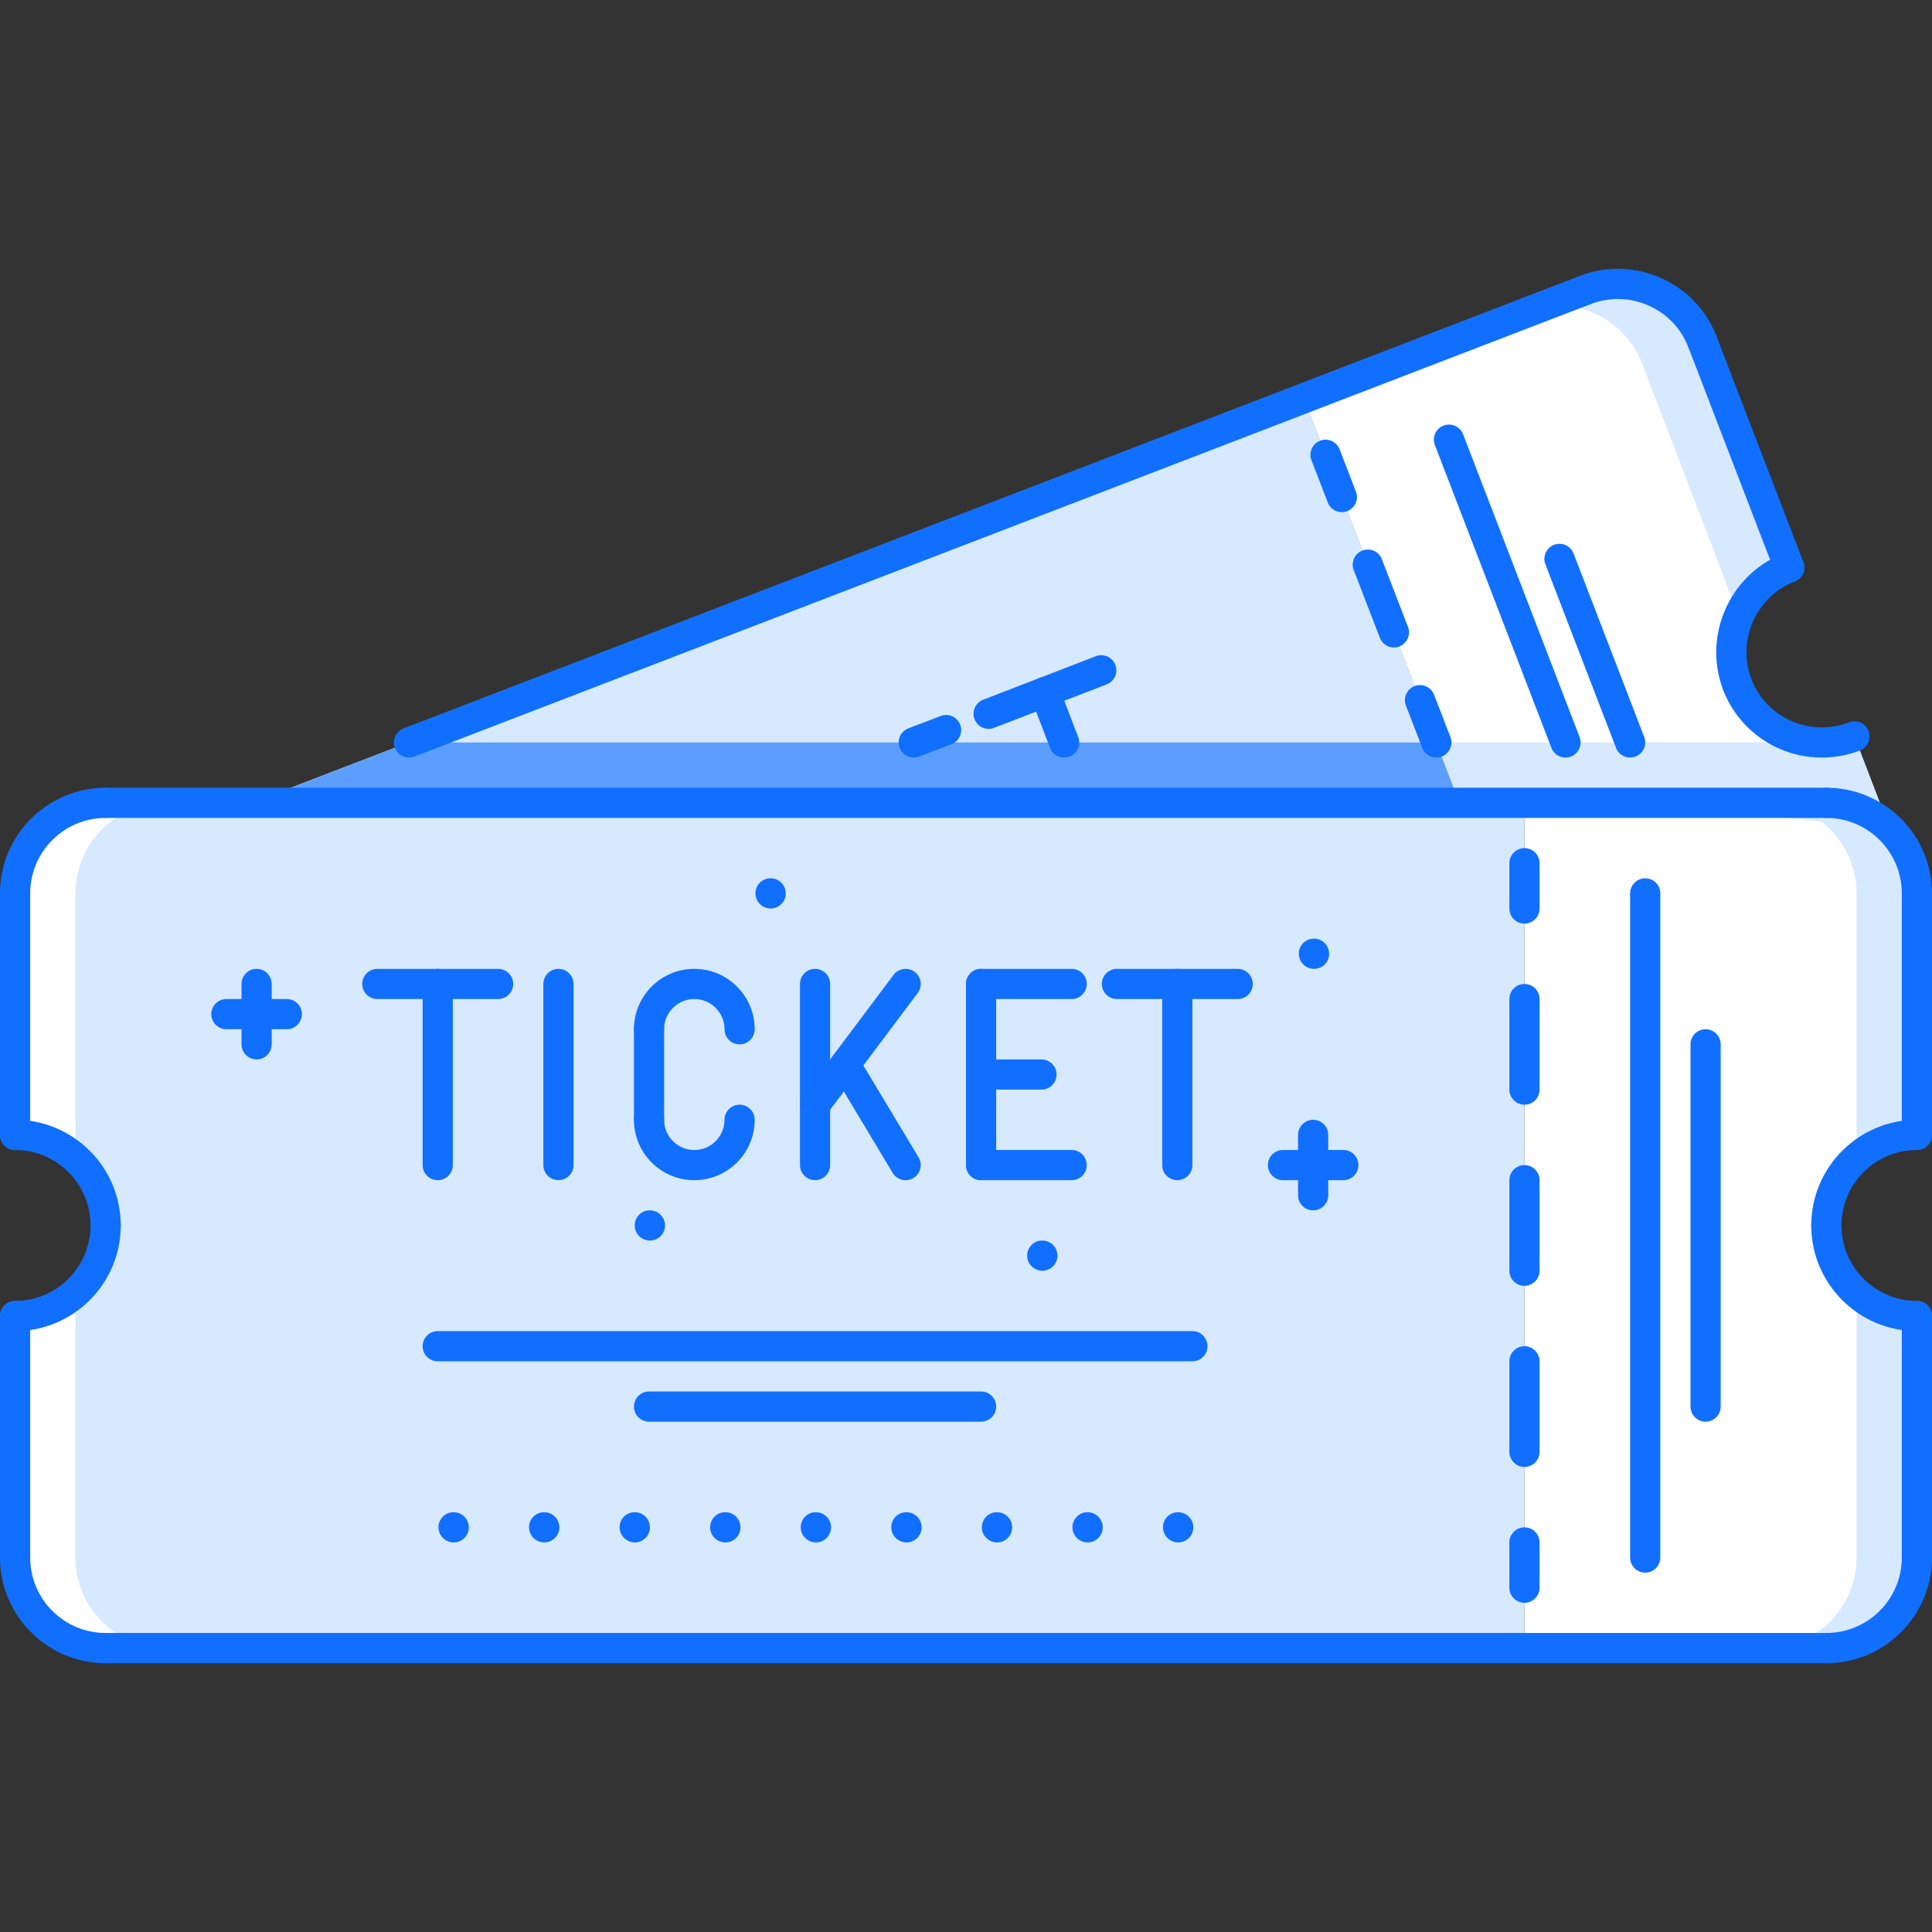 <svg xmlns="http://www.w3.org/2000/svg" version="1.1" xmlns:xlink="http://www.w3.org/1999/xlink" xmlns:svgjs="http://svgjs.com/svgjs" width="512" height="512" x="0" y="0" viewBox="0 0 512 512" style="enable-background:new 0 0 512 512" xml:space="preserve" class=""><rect x="0" y="0" width="512" height="512" fill="#333333" stroke="none"/><g><path d="M436 212.758h-49.25l-6.109-16-4.32-11.199-3.445-8.961-10.391-26.961-6.883-17.918-4.32-11.199-5.766-14.961 74.641-28.723c12.406-4.719 26.328 1.441 31.047 13.844l22.953 59.68c-12.312 4.797-18.477 18.637-13.758 31.039 3.602 9.52 12.727 15.359 22.32 15.359l8.719-1.602 9.359 24.445L436 212.758z" style="" fill="#ffffff" data-original="#d7e9ff" class=""></path><path d="M404 436.758H28c-13.281 0-24-10.719-24-24v-64c13.281 0 24-10.719 24-24s-10.719-24-24-24v-64c0-13.281 10.719-24 24-24h376v224z" style="" fill="#d7e9ff" data-original="#94c1ff" class=""></path><path d="M20 236.758c0-13.281 10.719-24 24-24H28c-13.281 0-24 10.719-24 24v64l16 5.523v-69.523zM20 412.758v-69.281l-16 5.281v64c0 13.281 10.719 24 24 24h16c-13.281 0-24-10.719-24-24zM404 412.758v-200h80c13.281 0 24 10.719 24 24v64c-13.281 0-24 10.719-24 24s10.719 24 24 24v64c0 13.281-10.719 24-24 24h-80v-24z" style="" fill="#ffffff" data-original="#d7e9ff" class=""></path><path d="M120.238 408.758c-2.207 0-4.039-1.789-4.039-4s1.75-4 3.961-4h.078c2.211 0 4 1.789 4 4s-1.789 4-4 4zM172.238 328.758c-2.207 0-4.039-1.789-4.039-4s1.75-4 3.961-4h.078c2.211 0 4 1.789 4 4s-1.789 4-4 4zM204.238 240.758c-2.207 0-4.039-1.789-4.039-4s1.75-4 3.961-4h.078c2.211 0 4 1.789 4 4s-1.789 4-4 4zM348.234 256.758c-2.203 0-4.031-1.789-4.031-4s1.75-4 3.953-4h.078c2.219 0 4 1.789 4 4s-1.781 4-4 4zM276.234 336.758c-2.203 0-4.031-1.789-4.031-4s1.75-4 3.953-4h.078c2.219 0 4 1.789 4 4s-1.781 4-4 4zM144.238 408.758c-2.207 0-4.039-1.789-4.039-4s1.75-4 3.961-4h.078c2.211 0 4 1.789 4 4s-1.789 4-4 4zM168.238 408.758c-2.207 0-4.039-1.789-4.039-4s1.75-4 3.961-4h.078c2.211 0 4 1.789 4 4s-1.789 4-4 4zM192.238 408.758c-2.207 0-4.039-1.789-4.039-4s1.75-4 3.961-4h.078c2.211 0 4 1.789 4 4s-1.789 4-4 4zM216.238 408.758c-2.207 0-4.039-1.789-4.039-4s1.75-4 3.961-4h.078c2.211 0 4 1.789 4 4s-1.789 4-4 4zM240.238 408.758c-2.207 0-4.039-1.789-4.039-4s1.75-4 3.961-4h.078c2.211 0 4 1.789 4 4s-1.789 4-4 4zM264.234 408.758c-2.203 0-4.035-1.789-4.035-4s1.75-4 3.957-4h.078c2.219 0 4 1.789 4 4s-1.781 4-4 4zM288.234 408.758c-2.203 0-4.031-1.789-4.031-4s1.75-4 3.953-4h.078c2.219 0 4 1.789 4 4s-1.781 4-4 4zM312.234 408.758c-2.203 0-4.031-1.789-4.031-4s1.75-4 3.953-4h.078c2.219 0 4 1.789 4 4s-1.781 4-4 4z" style="" fill="#116fff" data-original="#116fff" class=""></path><path d="M108.398 212.758H66.75l278.766-107.199 5.765 14.961 4.321 11.199 6.882 17.918 10.391 26.961 3.445 8.961 10.43 27.199z" style="" fill="#d7e9ff" data-original="#94c1ff" class=""></path><path d="M307.859 167.016c-2.203 0-4.031-1.789-4.031-4s1.75-4 3.953-4h.078c2.219 0 4 1.789 4 4s-1.781 4-4 4z" style="" fill="#116fff" data-original="#116fff" class=""></path><path d="M108.398 212.758H66.75l278.766-107.199 5.765 14.961 4.321 11.199 6.882 17.918 10.391 26.961 3.445 8.961 10.43 27.199zM492 236.762c0-13.281-10.719-23.996-24-24l16 .004c13.281 0 24 10.719 24 24v64l-16 5.523v-69.527z" style="" fill="#d7e9ff" data-original="#94c1ff" class=""></path><path d="m500.797 219.602-8.742-22.844H380.641l6.109 16H436z" style="" fill="#d7e9ff" data-original="#94c1ff" class=""></path><path d="m386.75 212.758-6.141-16h-272.25l-41.609 16h41.648z" style="" fill="#5c9eff" data-original="#5c9eff" class=""></path><path d="M492 412.766v-69.828l16 5.828v64c0 13.281-10.719 24-24 24h-16c13.281 0 24-10.719 24-24zM435.203 96.391c-4.758-12.395-18.594-18.559-31-13.801l14.938-5.734c12.391-4.754 26.25 1.406 31.008 13.805l22.945 59.742-12.297 12.848-25.594-66.86z" style="" fill="#d7e9ff" data-original="#94c1ff" class=""></path><path d="M4 240.758c-2.211 0-4-1.789-4-4 0-15.438 12.562-28 28-28 2.211 0 4 1.789 4 4s-1.789 4-4 4c-11.027 0-20 8.973-20 20 0 2.211-1.789 4-4 4zM508 240.758c-2.211 0-4-1.789-4-4 0-11.027-8.969-20-20-20-2.211 0-4-1.789-4-4s1.789-4 4-4c15.438 0 28 12.562 28 28 0 2.211-1.789 4-4 4zM484 440.758c-2.211 0-4-1.789-4-4s1.789-4 4-4c11.031 0 20-8.969 20-20 0-2.211 1.789-4 4-4s4 1.789 4 4c0 15.437-12.562 28-28 28zM28 440.758c-15.438 0-28-12.562-28-28 0-2.211 1.789-4 4-4s4 1.789 4 4c0 11.031 8.973 20 20 20 2.211 0 4 1.789 4 4s-1.789 4-4 4zM28 328.758c-2.211 0-4-1.789-4-4 0-11.023-8.973-20-20-20-2.211 0-4-1.789-4-4s1.789-4 4-4c15.438 0 28 12.562 28 28 0 2.211-1.789 4-4 4z" style="" fill="#116fff" data-original="#116fff" class=""></path><path d="M4 352.758c-2.211 0-4-1.789-4-4s1.789-4 4-4c11.027 0 20-8.969 20-20 0-2.211 1.789-4 4-4s4 1.789 4 4c0 15.437-12.562 28-28 28zM484 216.758H28c-2.211 0-4-1.789-4-4s1.789-4 4-4h456c2.211 0 4 1.789 4 4s-1.789 4-4 4zM484 440.758H28c-2.211 0-4-1.789-4-4s1.789-4 4-4h456c2.211 0 4 1.789 4 4s-1.789 4-4 4zM4 304.758c-2.211 0-4-1.789-4-4v-64c0-2.211 1.789-4 4-4s4 1.789 4 4v64c0 2.211-1.789 4-4 4z" style="" fill="#116fff" data-original="#116fff" class=""></path><path d="M4 416.758c-2.211 0-4-1.789-4-4v-64c0-2.211 1.789-4 4-4s4 1.789 4 4v64c0 2.211-1.789 4-4 4zM508 352.758c-15.438 0-28-12.562-28-28 0-2.211 1.789-4 4-4s4 1.789 4 4c0 11.031 8.969 20 20 20 2.211 0 4 1.789 4 4s-1.789 4-4 4z" style="" fill="#116fff" data-original="#116fff" class=""></path><path d="M484 328.758c-2.211 0-4-1.789-4-4 0-15.438 12.562-28 28-28 2.211 0 4 1.789 4 4s-1.789 4-4 4c-11.031 0-20 8.977-20 20 0 2.211-1.789 4-4 4zM508 416.758c-2.211 0-4-1.789-4-4v-64c0-2.211 1.789-4 4-4s4 1.789 4 4v64c0 2.211-1.789 4-4 4z" style="" fill="#116fff" data-original="#116fff" class=""></path><path d="M508 304.758c-2.211 0-4-1.789-4-4v-64c0-2.211 1.789-4 4-4s4 1.789 4 4v64c0 2.211-1.789 4-4 4zM404 244.758c-2.211 0-4-1.789-4-4v-12c0-2.211 1.789-4 4-4s4 1.789 4 4v12c0 2.211-1.789 4-4 4zM404 388.758c-2.211 0-4-1.789-4-4v-24c0-2.211 1.789-4 4-4s4 1.789 4 4v24c0 2.211-1.789 4-4 4zm0-48c-2.211 0-4-1.789-4-4v-24c0-2.211 1.789-4 4-4s4 1.789 4 4v24c0 2.211-1.789 4-4 4zm0-48c-2.211 0-4-1.789-4-4v-24c0-2.211 1.789-4 4-4s4 1.789 4 4v24c0 2.211-1.789 4-4 4zM404 424.758c-2.211 0-4-1.789-4-4v-12c0-2.211 1.789-4 4-4s4 1.789 4 4v12c0 2.211-1.789 4-4 4zM436 416.758c-2.211 0-4-1.789-4-4v-176c0-2.211 1.789-4 4-4s4 1.789 4 4v176c0 2.211-1.789 4-4 4zM452 376.758c-2.211 0-4-1.789-4-4v-96c0-2.211 1.789-4 4-4s4 1.789 4 4v96c0 2.211-1.789 4-4 4zM116 312.758c-2.211 0-4-1.789-4-4v-48c0-2.211 1.789-4 4-4s4 1.789 4 4v48c0 2.211-1.789 4-4 4z" style="" fill="#116fff" data-original="#116fff" class=""></path><path d="M132 264.758h-32c-2.211 0-4-1.789-4-4s1.789-4 4-4h32c2.211 0 4 1.789 4 4s-1.789 4-4 4zM312 312.758c-2.211 0-4-1.789-4-4v-48c0-2.211 1.789-4 4-4s4 1.789 4 4v48c0 2.211-1.789 4-4 4z" style="" fill="#116fff" data-original="#116fff" class=""></path><path d="M328 264.758h-32c-2.211 0-4-1.789-4-4s1.789-4 4-4h32c2.211 0 4 1.789 4 4s-1.789 4-4 4zM148 312.758c-2.211 0-4-1.789-4-4v-48c0-2.211 1.789-4 4-4s4 1.789 4 4v48c0 2.211-1.789 4-4 4zM216 312.758c-2.211 0-4-1.789-4-4v-48c0-2.211 1.789-4 4-4s4 1.789 4 4v48c0 2.211-1.789 4-4 4z" style="" fill="#116fff" data-original="#116fff" class=""></path><path d="M215.996 296.758c-.836 0-1.68-.258-2.398-.805a3.99 3.99 0 0 1-.793-5.594l23.992-32a4.02 4.02 0 0 1 5.602-.805 4.002 4.002 0 0 1 .805 5.602l-24.008 32.008a3.986 3.986 0 0 1-3.2 1.594z" style="" fill="#116fff" data-original="#116fff" class=""></path><path d="M240.004 312.758a3.994 3.994 0 0 1-3.434-1.938l-16-26.641a4.004 4.004 0 0 1 1.371-5.492 3.992 3.992 0 0 1 5.488 1.375l16 26.641a3.995 3.995 0 0 1-1.371 5.484 3.942 3.942 0 0 1-2.054.571zM196 276.758c-2.211 0-4-1.789-4-4 0-4.406-3.59-8-8-8s-8 3.594-8 8c0 2.211-1.789 4-4 4s-4-1.789-4-4c0-8.824 7.176-16 16-16s16 7.175 16 16c0 2.211-1.789 4-4 4zM184 312.758c-8.824 0-16-7.172-16-16 0-2.211 1.789-4 4-4s4 1.789 4 4c0 4.414 3.59 8 8 8s8-3.586 8-8c0-2.211 1.789-4 4-4s4 1.789 4 4c0 8.828-7.176 16-16 16z" style="" fill="#116fff" data-original="#116fff" class=""></path><path d="M172 300.758c-2.211 0-4-1.789-4-4v-24c0-2.211 1.789-4 4-4s4 1.789 4 4v24c0 2.211-1.789 4-4 4zM260 312.758c-2.211 0-4-1.789-4-4v-48c0-2.211 1.789-4 4-4s4 1.789 4 4v48c0 2.211-1.789 4-4 4z" style="" fill="#116fff" data-original="#116fff" class=""></path><path d="M284 312.758h-24c-2.211 0-4-1.789-4-4s1.789-4 4-4h24c2.211 0 4 1.789 4 4s-1.789 4-4 4zM284 264.758h-24c-2.211 0-4-1.789-4-4s1.789-4 4-4h24c2.211 0 4 1.789 4 4s-1.789 4-4 4zM276 288.758h-16c-2.211 0-4-1.789-4-4s1.789-4 4-4h16c2.211 0 4 1.789 4 4s-1.789 4-4 4zM316 360.758H116c-2.211 0-4-1.789-4-4s1.789-4 4-4h200c2.211 0 4 1.789 4 4s-1.789 4-4 4zM260 376.758h-88c-2.211 0-4-1.789-4-4s1.789-4 4-4h88c2.211 0 4 1.789 4 4s-1.789 4-4 4zM348 320.758c-2.211 0-4-1.789-4-4v-16c0-2.211 1.789-4 4-4s4 1.789 4 4v16c0 2.211-1.789 4-4 4z" style="" fill="#116fff" data-original="#116fff" class=""></path><path d="M356 312.758h-16c-2.211 0-4-1.789-4-4s1.789-4 4-4h16c2.211 0 4 1.789 4 4s-1.789 4-4 4zM68 280.758c-2.211 0-4-1.789-4-4v-16c0-2.211 1.789-4 4-4s4 1.789 4 4v16c0 2.211-1.789 4-4 4z" style="" fill="#116fff" data-original="#116fff" class=""></path><path d="M76 272.758H60c-2.211 0-4-1.789-4-4s1.789-4 4-4h16c2.211 0 4 1.789 4 4s-1.789 4-4 4zM451.203 94.68a3.992 3.992 0 0 1-3.742-2.578c-1.898-4.988-5.633-8.934-10.523-11.109-4.891-2.172-10.344-2.316-15.359-.418-2.055.805-4.367-.25-5.156-2.316a4.004 4.004 0 0 1 2.312-5.16c7-2.664 14.609-2.453 21.453.586 6.852 3.047 12.094 8.578 14.75 15.574a4.004 4.004 0 0 1-2.312 5.16c-.47.179-.954.261-1.423.261z" style="" fill="#116fff" data-original="#116fff" class=""></path><path d="M108.398 200.758a4.003 4.003 0 0 1-3.734-2.562 4.005 4.005 0 0 1 2.297-5.172L418.719 73.102a4.007 4.007 0 0 1 5.172 2.297 3.999 3.999 0 0 1-2.297 5.172L109.836 200.493a4.064 4.064 0 0 1-1.438.265zM482.719 200.758c-11.531 0-22-7.211-26.062-17.945a4.004 4.004 0 0 1 2.328-5.156c2.047-.773 4.375.258 5.156 2.328 2.891 7.641 10.359 12.773 18.578 12.773 2.594 0 4.969-.434 7.273-1.328 2.047-.805 4.383.219 5.18 2.277a4 4 0 0 1-2.281 5.176c-3.243 1.262-6.571 1.875-10.172 1.875z" style="" fill="#116fff" data-original="#116fff" class=""></path><path d="M460.398 185.399a4 4 0 0 1-3.742-2.578c-5.469-14.379 1.734-30.613 16.047-36.188a3.998 3.998 0 0 1 5.188 2.273 4.004 4.004 0 0 1-2.281 5.18c-10.234 3.988-15.391 15.602-11.469 25.891a4.001 4.001 0 0 1-3.743 5.422z" style="" fill="#116fff" data-original="#116fff" class=""></path><path d="M474.156 154.36a4.01 4.01 0 0 1-3.734-2.562l-22.953-59.68a3.999 3.999 0 0 1 2.297-5.172 4.01 4.01 0 0 1 5.172 2.297l22.953 59.68a3.999 3.999 0 0 1-3.735 5.437zM355.602 135.719a3.995 3.995 0 0 1-3.727-2.559l-4.328-11.199a3.999 3.999 0 0 1 2.297-5.172 3.997 3.997 0 0 1 5.172 2.289l4.312 11.199a3.998 3.998 0 0 1-3.726 5.442zM369.406 171.583a3.997 3.997 0 0 1-3.734-2.559l-6.922-17.945a4.001 4.001 0 0 1 2.289-5.172c2.07-.793 4.383.227 5.172 2.289l6.922 17.945a3.995 3.995 0 0 1-2.289 5.172c-.477.184-.961.27-1.438.27zM380.641 200.758a3.997 3.997 0 0 1-3.734-2.559L372.594 187a3.998 3.998 0 0 1 2.281-5.172 3.991 3.991 0 0 1 5.172 2.289l4.328 11.199a3.999 3.999 0 0 1-2.297 5.172c-.469.184-.953.27-1.437.27zM414.875 200.758a4.01 4.01 0 0 1-3.734-2.562l-30.875-80.238a3.999 3.999 0 0 1 2.297-5.172 4.012 4.012 0 0 1 5.172 2.297l30.875 80.238a3.999 3.999 0 0 1-3.735 5.437zM432 200.758a3.995 3.995 0 0 1-3.734-2.562l-18.719-48.641a3.999 3.999 0 0 1 2.297-5.172c2.055-.781 4.375.234 5.172 2.297l18.719 48.641a3.999 3.999 0 0 1-3.735 5.437zM282 200.758a3.999 3.999 0 0 1-3.734-2.566l-5.125-13.359a4.002 4.002 0 0 1 2.305-5.168c2.07-.785 4.383.238 5.164 2.301l5.125 13.359a3.991 3.991 0 0 1-3.735 5.433z" style="" fill="#116fff" data-original="#116fff" class=""></path><path d="M262 193.157a3.998 3.998 0 0 1-3.73-2.555 4.003 4.003 0 0 1 2.285-5.176l29.852-11.523c2.047-.773 4.375.23 5.172 2.297a4.007 4.007 0 0 1-2.297 5.172l-29.836 11.516a4.029 4.029 0 0 1-1.446.269zM242.16 200.758a3.999 3.999 0 0 1-3.734-2.566 3.998 3.998 0 0 1 2.301-5.168l8.559-3.281c2.066-.793 4.375.238 5.168 2.301s-.238 4.379-2.301 5.168l-8.559 3.281a4.043 4.043 0 0 1-1.434.265z" style="" fill="#116fff" data-original="#116fff" class=""></path></g></svg>
